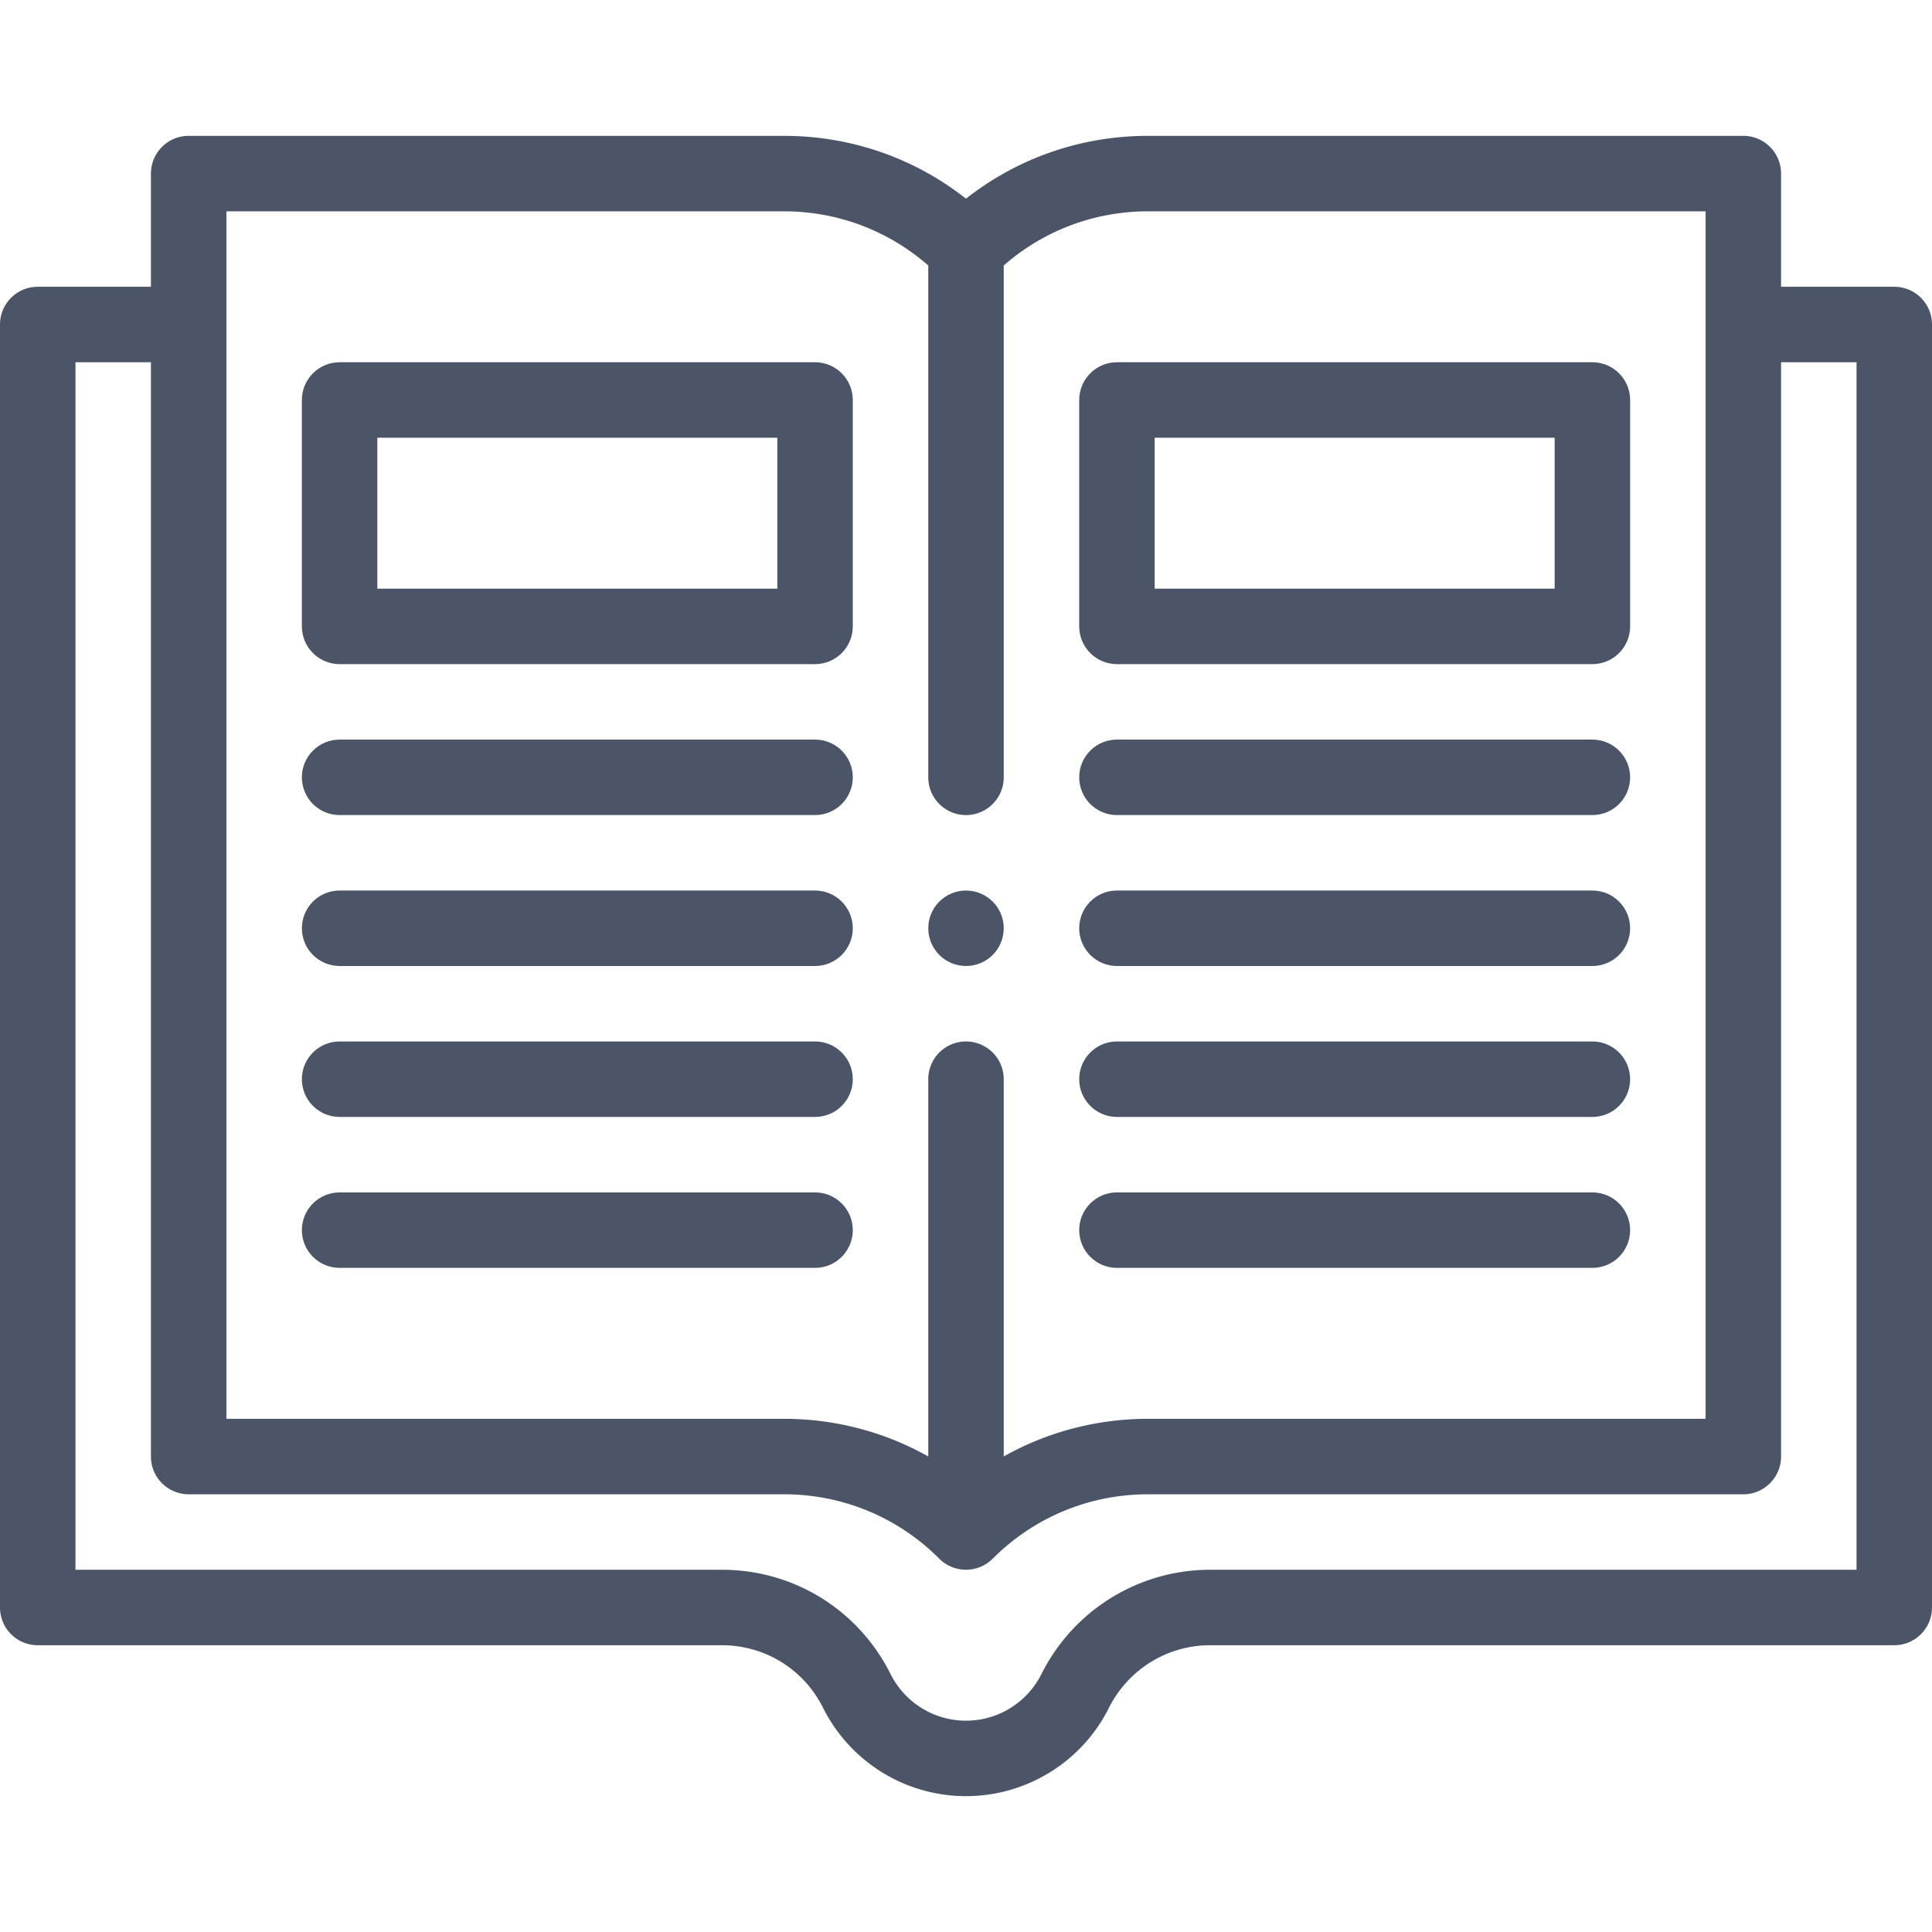 <svg xmlns="http://www.w3.org/2000/svg" viewBox="0 0 512 512" fill="#4c5467"><path d="M256 236c-5.52 0-10 4.48-10 10s4.48 10 10 10 10-4.48 10-10-4.48-10-10-10z"/><path d="M502 76h-30V46c0-5.523-4.478-10-10-10H304.28c-17.729 0-34.558 5.855-48.28 16.649C242.277 41.855 225.448 36 207.72 36H50c-5.522 0-10 4.477-10 10v30H10C4.478 76 0 80.477 0 86v340c0 5.523 4.478 10 10 10h181.28c11.436 0 21.718 6.354 26.835 16.582A42.368 42.368 0 0 0 256 476c15.84 0 30.632-8.912 37.882-23.413a30.074 30.074 0 0 1 11.058-12.105 30.046 30.046 0 0 1 15.78-4.481H502c5.522 0 10-4.477 10-10V86c0-5.523-4.478-10-10-10zM60 56h147.72c14.227 0 27.667 5.078 38.28 14.354V206c0 5.523 4.478 10 10 10s10-4.477 10-10V70.354C276.613 61.078 290.053 56 304.28 56H452v320H304.28c-13.628 0-26.718 3.472-38.28 9.976V286c0-5.523-4.478-10-10-10s-10 4.477-10 10v99.976c-11.563-6.503-24.652-9.976-38.28-9.976H60V56zm432 360H320.72a50.045 50.045 0 0 0-26.295 7.469 50.092 50.092 0 0 0-18.429 20.168C272.268 451.094 264.584 456 256 456a22.371 22.371 0 0 1-19.997-12.365C227.474 426.589 210.338 416 191.28 416H20V96h20v290c0 5.523 4.478 10 10 10h157.72c15.566 0 30.201 6.063 41.209 17.071a10.001 10.001 0 0 0 14.142 0C274.079 402.063 288.714 396 304.28 396H462c5.522 0 10-4.477 10-10V96h20v320z"/><path d="M216 96H90c-5.522 0-10 4.477-10 10v60c0 5.523 4.478 10 10 10h126c5.522 0 10-4.477 10-10v-60c0-5.523-4.478-10-10-10zm-10 60H100v-40h106v40zM422 96H296c-5.522 0-10 4.477-10 10v60c0 5.523 4.478 10 10 10h126c5.522 0 10-4.477 10-10v-60c0-5.523-4.478-10-10-10zm-10 60H306v-40h106v40zM216 196H90c-5.522 0-10 4.477-10 10s4.478 10 10 10h126c5.522 0 10-4.477 10-10s-4.478-10-10-10zM422 196H296c-5.522 0-10 4.477-10 10s4.478 10 10 10h126c5.522 0 10-4.477 10-10s-4.478-10-10-10zM216 236H90c-5.522 0-10 4.477-10 10s4.478 10 10 10h126c5.522 0 10-4.477 10-10s-4.478-10-10-10zM216 276H90c-5.522 0-10 4.477-10 10s4.478 10 10 10h126c5.522 0 10-4.477 10-10s-4.478-10-10-10zM216 316H90c-5.522 0-10 4.477-10 10s4.478 10 10 10h126c5.522 0 10-4.477 10-10s-4.478-10-10-10zM422 236H296c-5.522 0-10 4.477-10 10s4.478 10 10 10h126c5.522 0 10-4.477 10-10s-4.478-10-10-10zM422 276H296c-5.522 0-10 4.477-10 10s4.478 10 10 10h126c5.522 0 10-4.477 10-10s-4.478-10-10-10zM422 316H296c-5.522 0-10 4.477-10 10s4.478 10 10 10h126c5.522 0 10-4.477 10-10s-4.478-10-10-10z"/></svg>